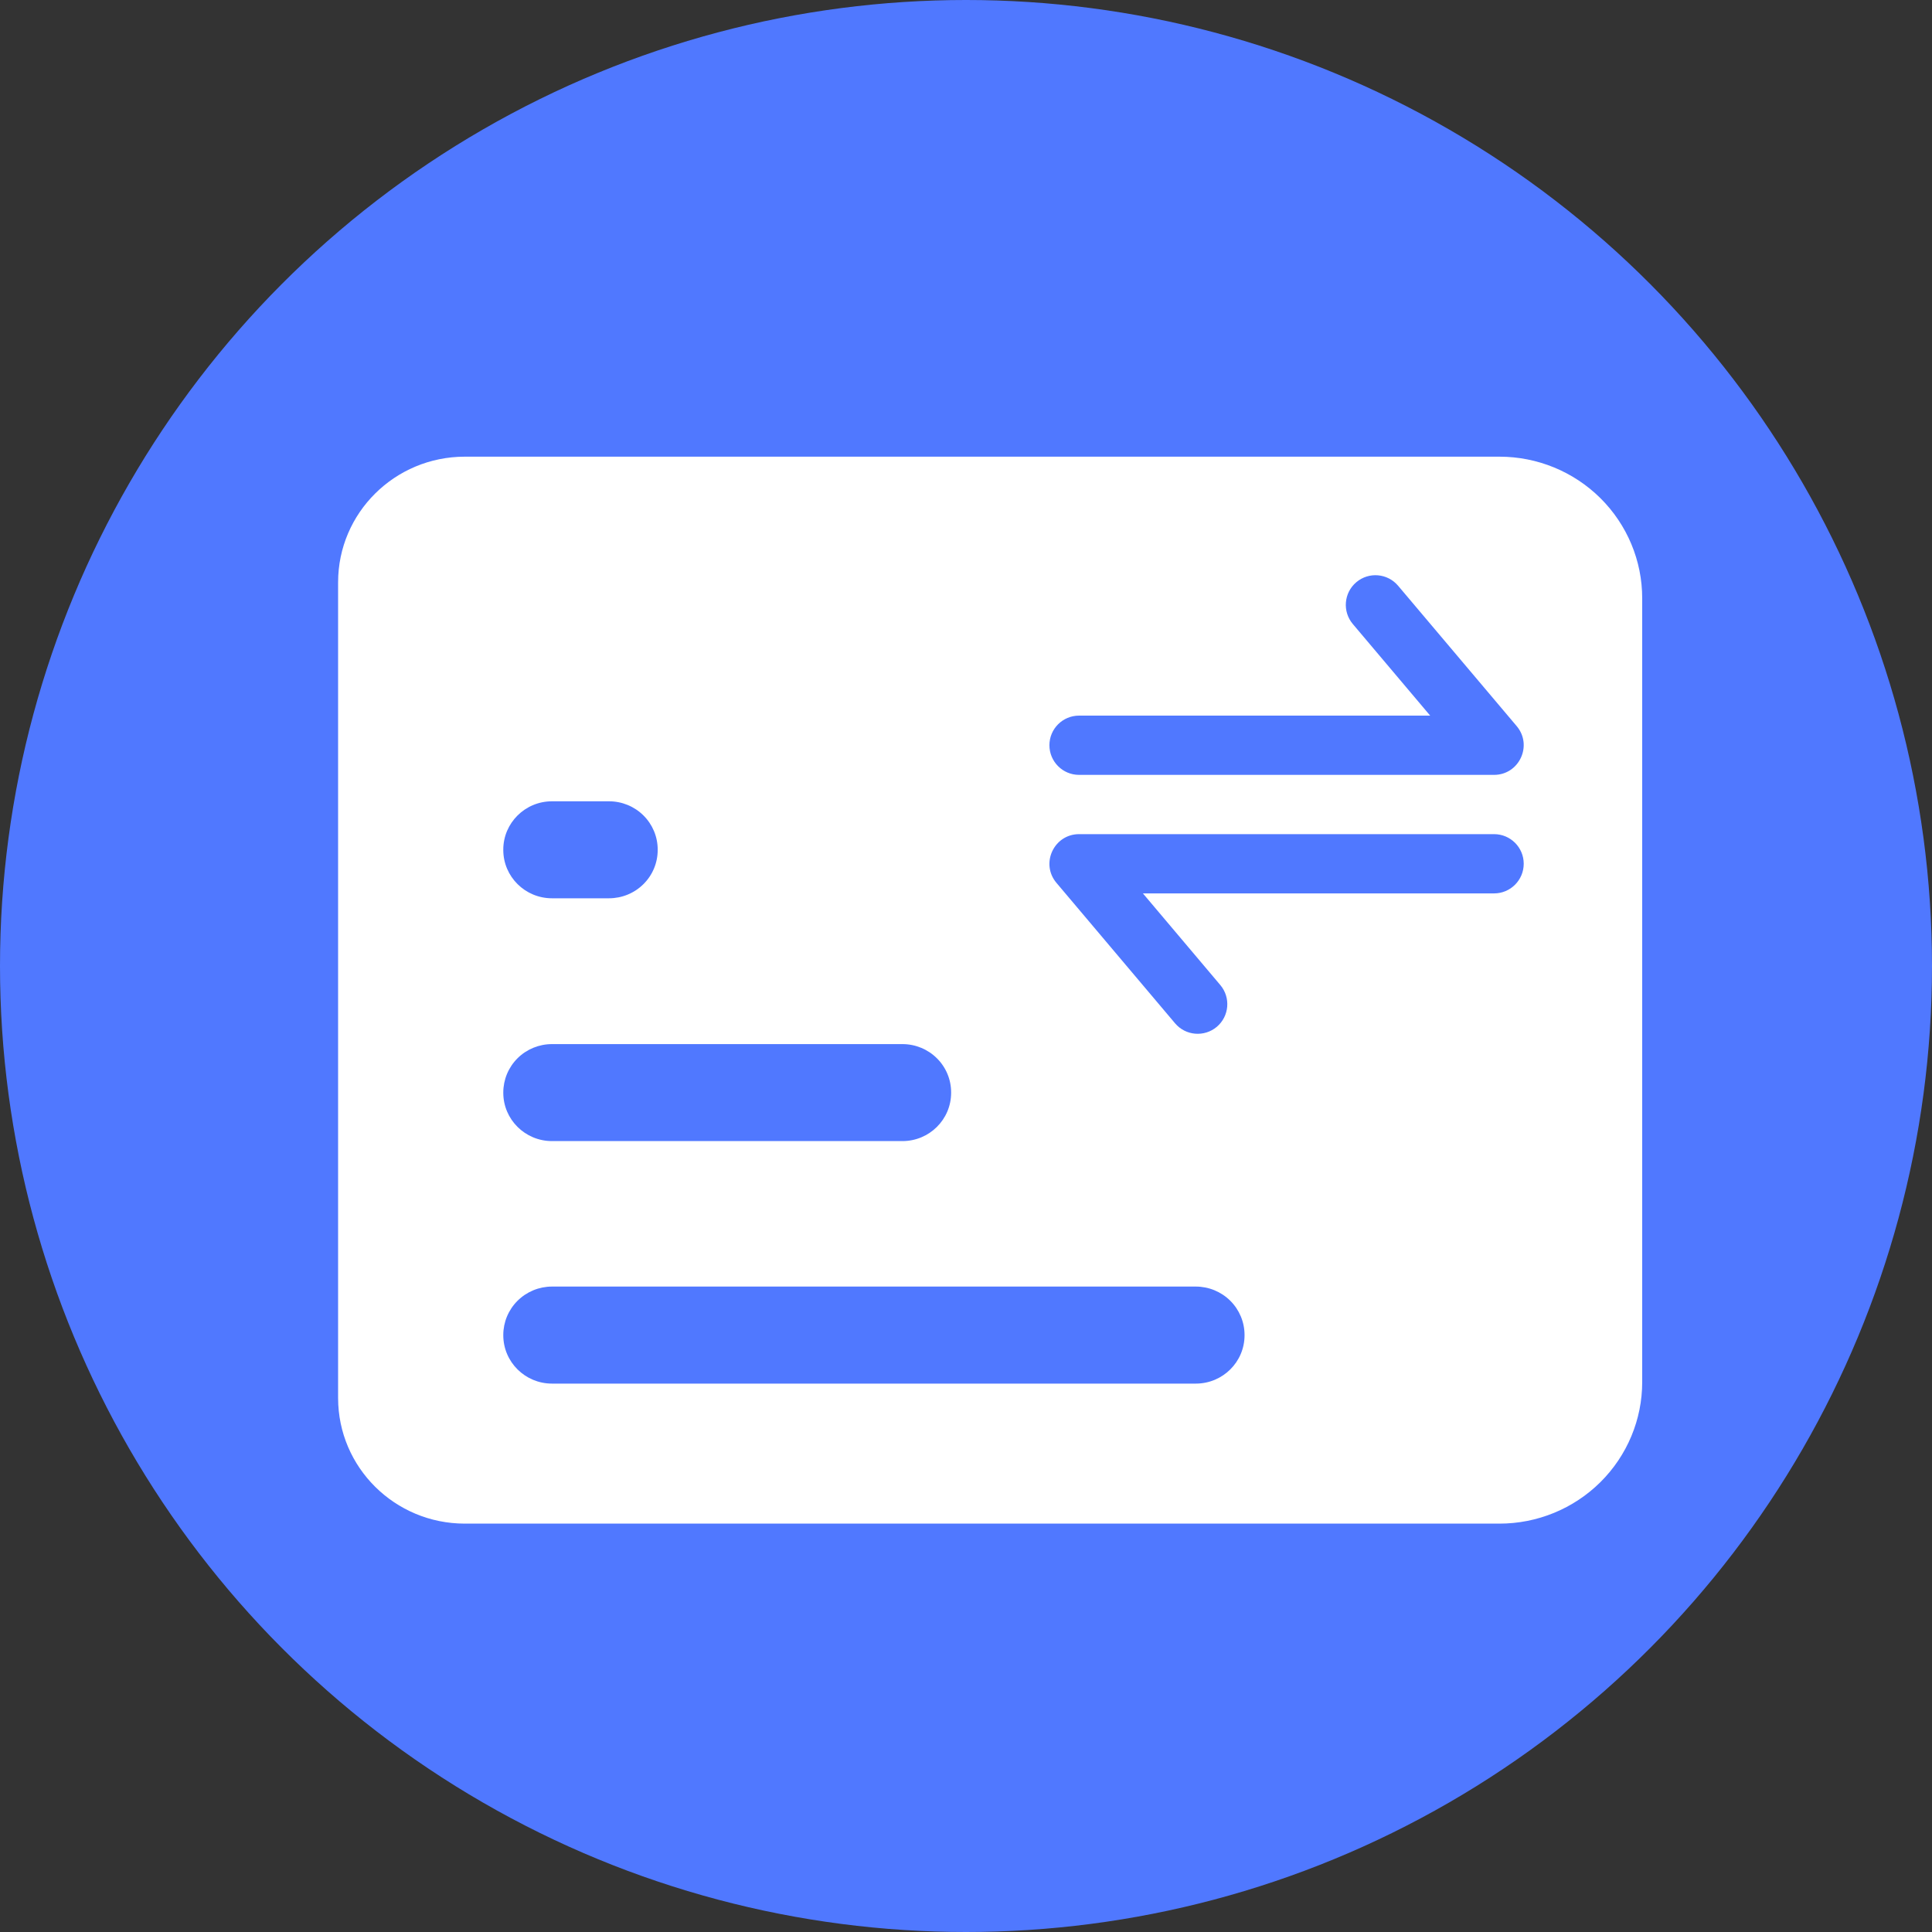 <?xml version="1.0" encoding="UTF-8"?>
<svg width="40px" height="40px" viewBox="0 0 40 40" version="1.1" xmlns="http://www.w3.org/2000/svg" xmlns:xlink="http://www.w3.org/1999/xlink">
    <rect x="0" y="0" width="40" height="40" fill="#333333" stroke="none"/>
    <!-- Generator: Sketch 55.2 (78181) - https://sketchapp.com -->
    <title>icon_message_transferbet_normal</title>
    <desc>Created with Sketch.</desc>
    <g id="icon_message_transferbet_normal" stroke="none" stroke-width="1" fill="none" fill-rule="evenodd">
        <circle id="椭圆形" fill="#5078FF" cx="20" cy="20" r="20"></circle>
        <g id="ico/转账/转入备份-7" transform="translate(7, 7)" fill="#FFFFFF" fill-rule="nonzero">
            <path d="M27,5.389 L27,21.611 C27.001,22.39 26.689,23.136 26.134,23.687 C25.579,24.237 24.826,24.546 24.042,24.545 L2.622,24.545 C1.174,24.544 0.001,23.381 0,21.945 L0,5.055 C0.001,3.619 1.174,2.456 2.622,2.455 L24.042,2.455 C24.826,2.454 25.579,2.763 26.134,3.313 C26.689,3.864 27.001,4.61 27,5.389 Z M18.767,20.639 C18.767,20.374 18.661,20.119 18.472,19.931 C18.283,19.743 18.026,19.637 17.758,19.637 L4.428,19.637 C4.161,19.637 3.904,19.743 3.715,19.931 C3.526,20.119 3.42,20.374 3.42,20.639 L3.42,20.645 C3.42,21.198 3.872,21.646 4.428,21.646 L17.758,21.646 C18.315,21.646 18.767,21.198 18.767,20.645 L18.767,20.639 Z M12.692,15.619 C12.693,15.353 12.587,15.098 12.397,14.91 C12.208,14.722 11.951,14.617 11.684,14.617 L4.428,14.617 C4.161,14.617 3.904,14.722 3.715,14.91 C3.526,15.098 3.42,15.353 3.42,15.619 L3.42,15.625 C3.42,16.177 3.872,16.625 4.428,16.625 L11.684,16.625 C12.241,16.625 12.692,16.177 12.692,15.625 L12.692,15.619 Z M6.617,10.59 C6.617,10.325 6.511,10.07 6.322,9.883 C6.133,9.695 5.876,9.59 5.609,9.59 L4.428,9.59 C3.872,9.59 3.42,10.038 3.42,10.59 L3.42,10.598 C3.42,11.15 3.872,11.598 4.428,11.598 L5.609,11.598 C5.876,11.598 6.133,11.493 6.322,11.305 C6.511,11.118 6.617,10.863 6.617,10.598 L6.617,10.59 Z M15.341,7.816 C15.002,7.816 14.727,8.09 14.727,8.429 C14.727,8.768 15.002,9.043 15.341,9.043 L23.932,9.043 C24.454,9.043 24.738,8.432 24.401,8.033 L21.946,5.127 C21.727,4.868 21.34,4.835 21.081,5.054 C20.822,5.273 20.79,5.66 21.008,5.919 L22.61,7.816 L15.341,7.816 Z M23.933,11.497 C24.272,11.497 24.547,11.222 24.547,10.883 C24.547,10.544 24.272,10.27 23.933,10.27 L15.342,10.27 C14.82,10.27 14.536,10.88 14.873,11.279 L17.328,14.186 C17.546,14.445 17.934,14.477 18.193,14.259 C18.451,14.04 18.484,13.653 18.265,13.394 L16.663,11.497 L23.933,11.497 Z" id="形状结合"></path>
        </g>
    </g>
</svg>